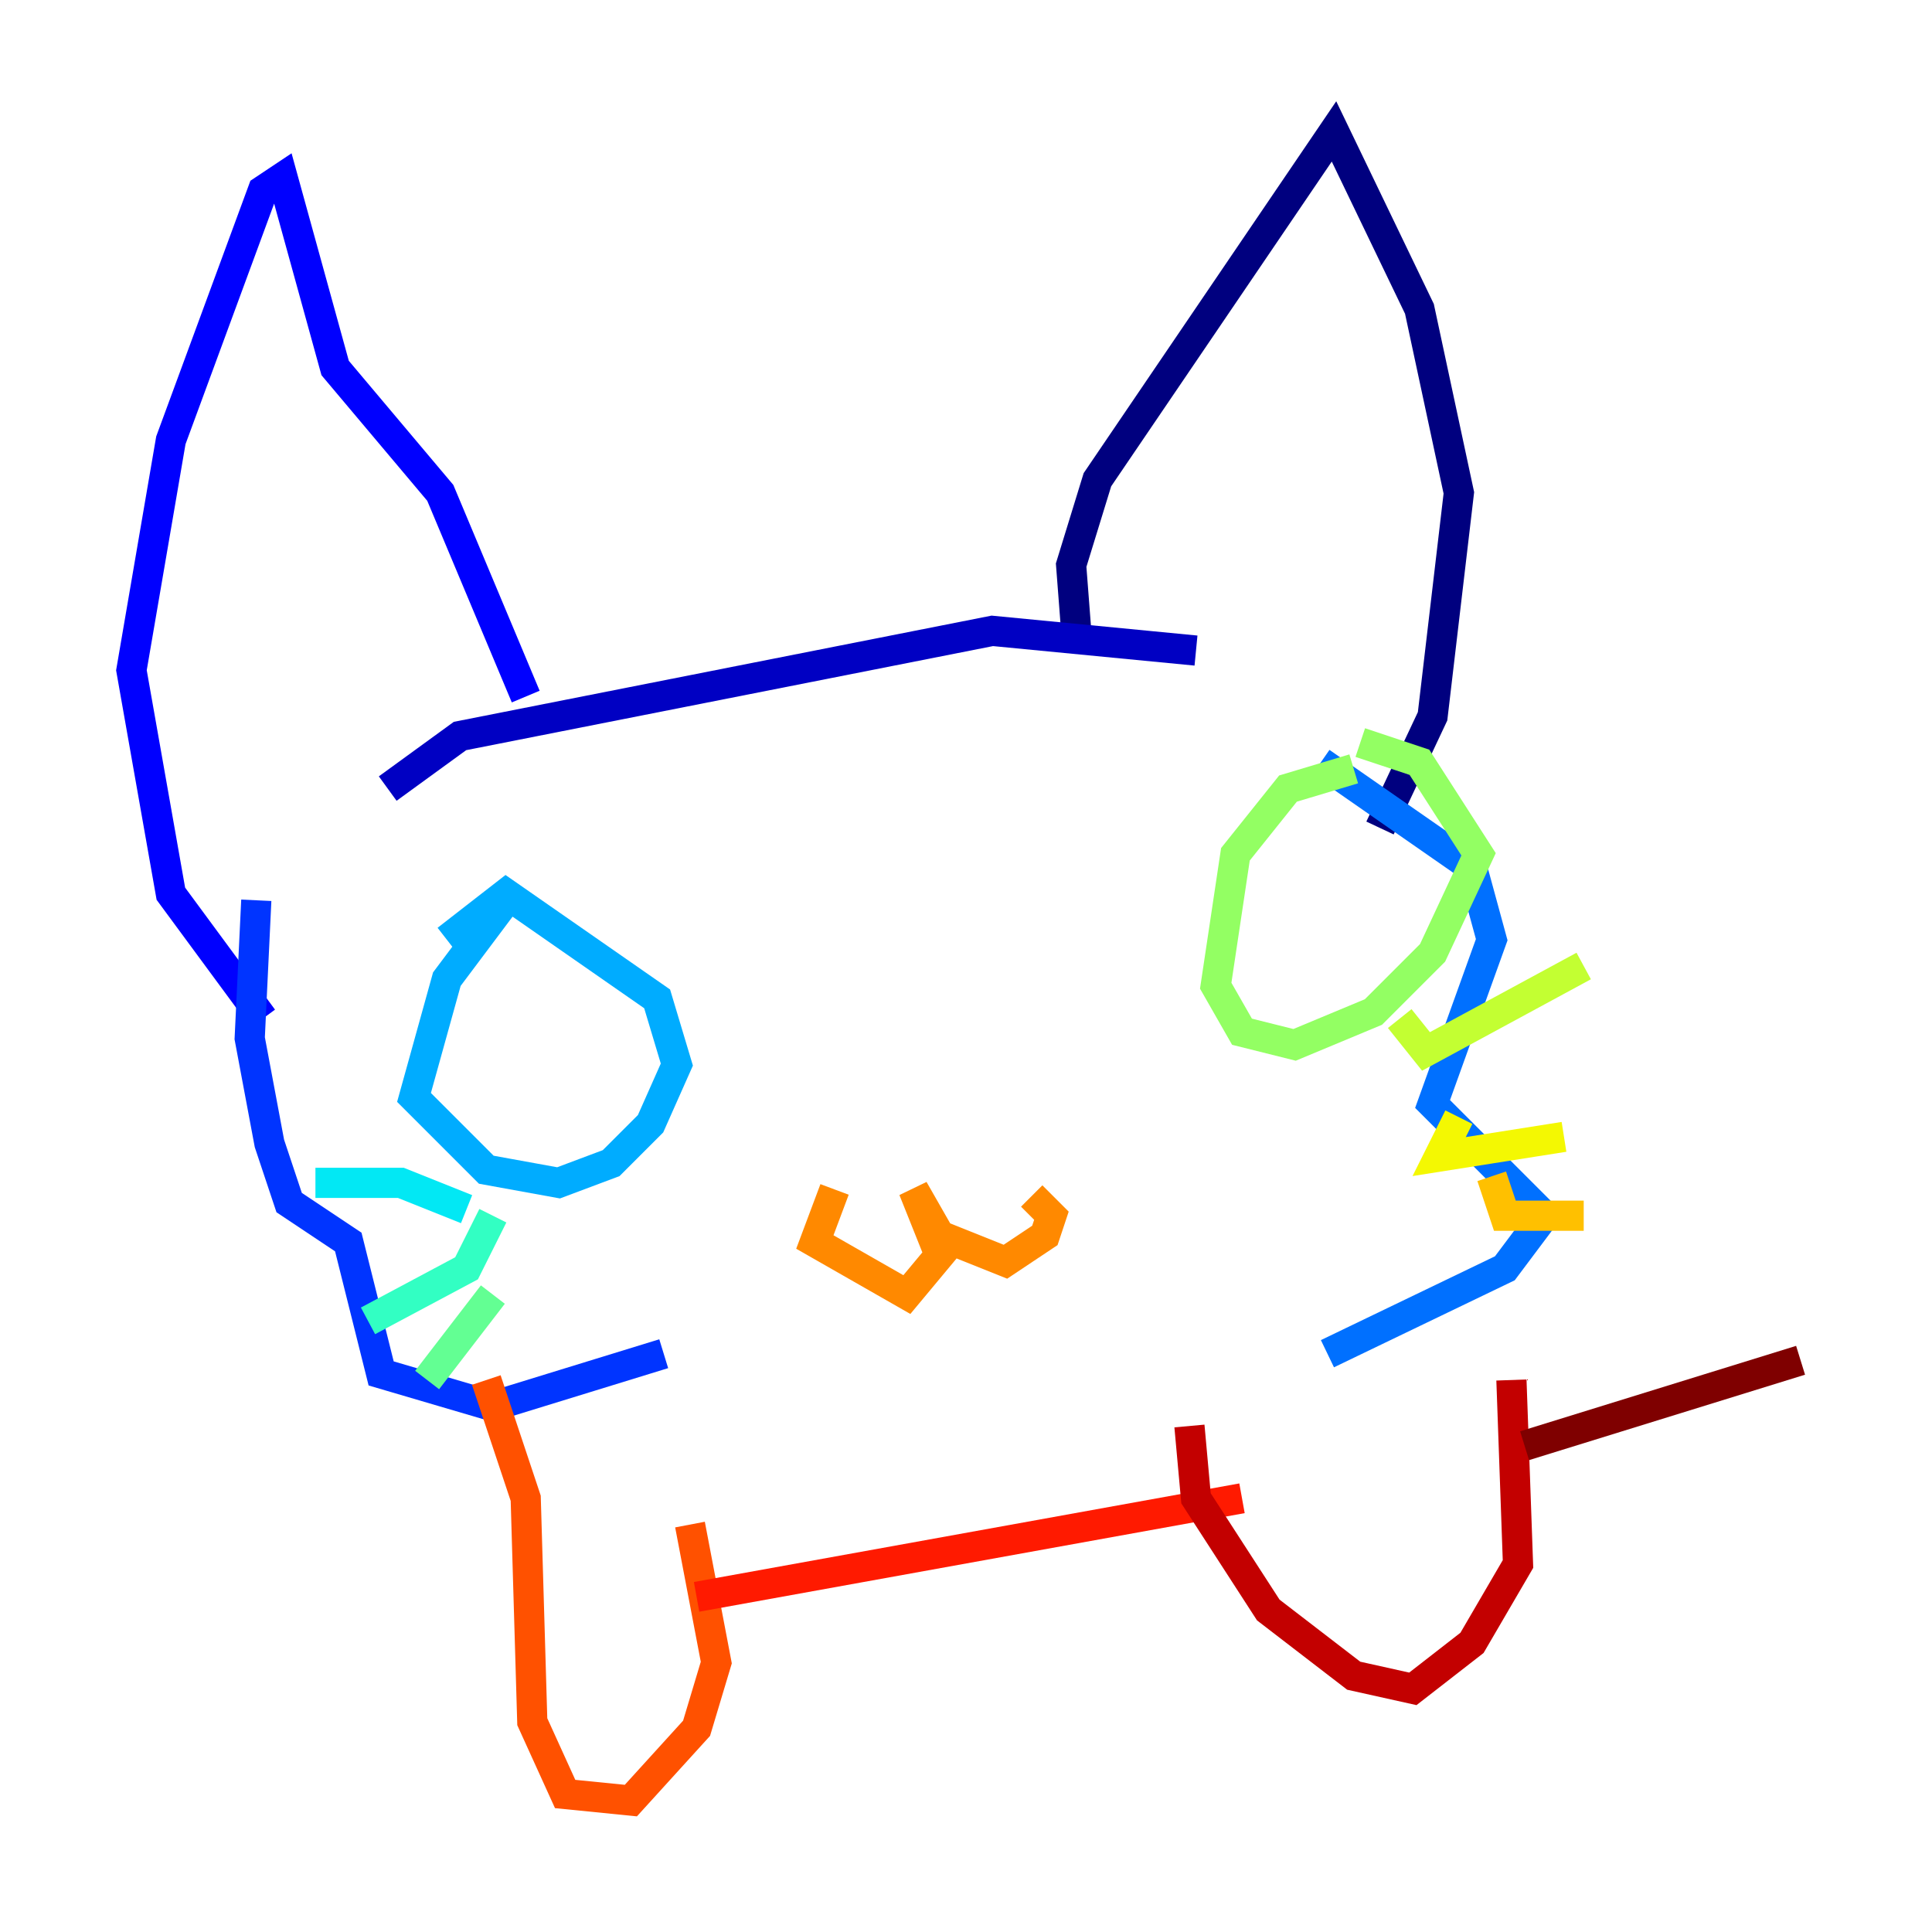 <?xml version="1.0" encoding="utf-8" ?>
<svg baseProfile="tiny" height="128" version="1.2" viewBox="0,0,128,128" width="128" xmlns="http://www.w3.org/2000/svg" xmlns:ev="http://www.w3.org/2001/xml-events" xmlns:xlink="http://www.w3.org/1999/xlink"><defs /><polyline fill="none" points="71.401,43.102 70.966,37.442 72.707,31.782 88.381,8.707 94.041,20.463 96.653,32.653 94.912,47.456 91.429,54.857" stroke="#00007f" stroke-width="2" /><polyline fill="none" points="79.238,43.102 65.742,41.796 30.476,48.762 25.687,52.245" stroke="#0000c3" stroke-width="2" /><polyline fill="none" points="34.83,46.15 29.17,32.653 22.204,24.381 18.721,11.755 17.415,12.626 11.32,29.17 8.707,44.408 11.32,59.211 17.415,67.483" stroke="#0000ff" stroke-width="2" /><polyline fill="none" points="16.98,59.646 16.544,68.789 17.85,75.755 19.157,79.674 23.075,82.286 25.252,90.993 32.653,93.17 43.973,89.687" stroke="#0034ff" stroke-width="2" /><polyline fill="none" points="87.51,50.503 97.524,57.469 98.83,62.258 94.912,73.143 102.313,80.544 99.701,84.027 87.946,89.687" stroke="#0070ff" stroke-width="2" /><polyline fill="none" points="33.524,59.646 29.605,64.871 27.429,72.707 32.218,77.497 37.007,78.367 40.49,77.061 43.102,74.449 44.843,70.531 43.537,66.177 33.524,59.211 29.605,62.258" stroke="#00acff" stroke-width="2" /><polyline fill="none" points="30.912,80.109 26.558,78.367 20.898,78.367" stroke="#02e8f4" stroke-width="2" /><polyline fill="none" points="32.653,80.544 30.912,84.027 24.381,87.51" stroke="#32ffc3" stroke-width="2" /><polyline fill="none" points="32.653,85.769 28.299,91.429" stroke="#63ff93" stroke-width="2" /><polyline fill="none" points="89.687,50.939 85.333,52.245 81.85,56.599 80.544,65.306 82.286,68.354 85.769,69.225 90.993,67.048 94.912,63.129 97.959,56.599 94.041,50.503 90.122,49.197" stroke="#93ff63" stroke-width="2" /><polyline fill="none" points="92.735,67.483 94.476,69.66 104.925,64.0" stroke="#c3ff32" stroke-width="2" /><polyline fill="none" points="96.653,74.014 95.347,76.626 103.619,75.32" stroke="#f4f802" stroke-width="2" /><polyline fill="none" points="98.83,77.932 99.701,80.544 104.925,80.544" stroke="#ffc000" stroke-width="2" /><polyline fill="none" points="55.292,78.803 53.986,82.286 60.082,85.769 62.258,83.156 60.517,78.803 62.258,81.85 66.612,83.592 69.225,81.85 69.66,80.544 68.354,79.238" stroke="#ff8900" stroke-width="2" /><polyline fill="none" points="32.218,91.429 34.83,99.265 35.265,114.068 37.442,118.857 41.796,119.293 46.15,114.503 47.456,110.15 45.714,101.007" stroke="#ff5100" stroke-width="2" /><polyline fill="none" points="46.15,105.796 82.286,99.265" stroke="#ff1a00" stroke-width="2" /><polyline fill="none" points="78.803,94.476 79.238,99.265 84.027,106.667 89.687,111.02 93.605,111.891 97.524,108.844 100.571,103.619 100.136,91.429" stroke="#c30000" stroke-width="2" /><polyline fill="none" points="101.007,95.782 119.293,90.122" stroke="#7f0000" stroke-width="2" /></svg>